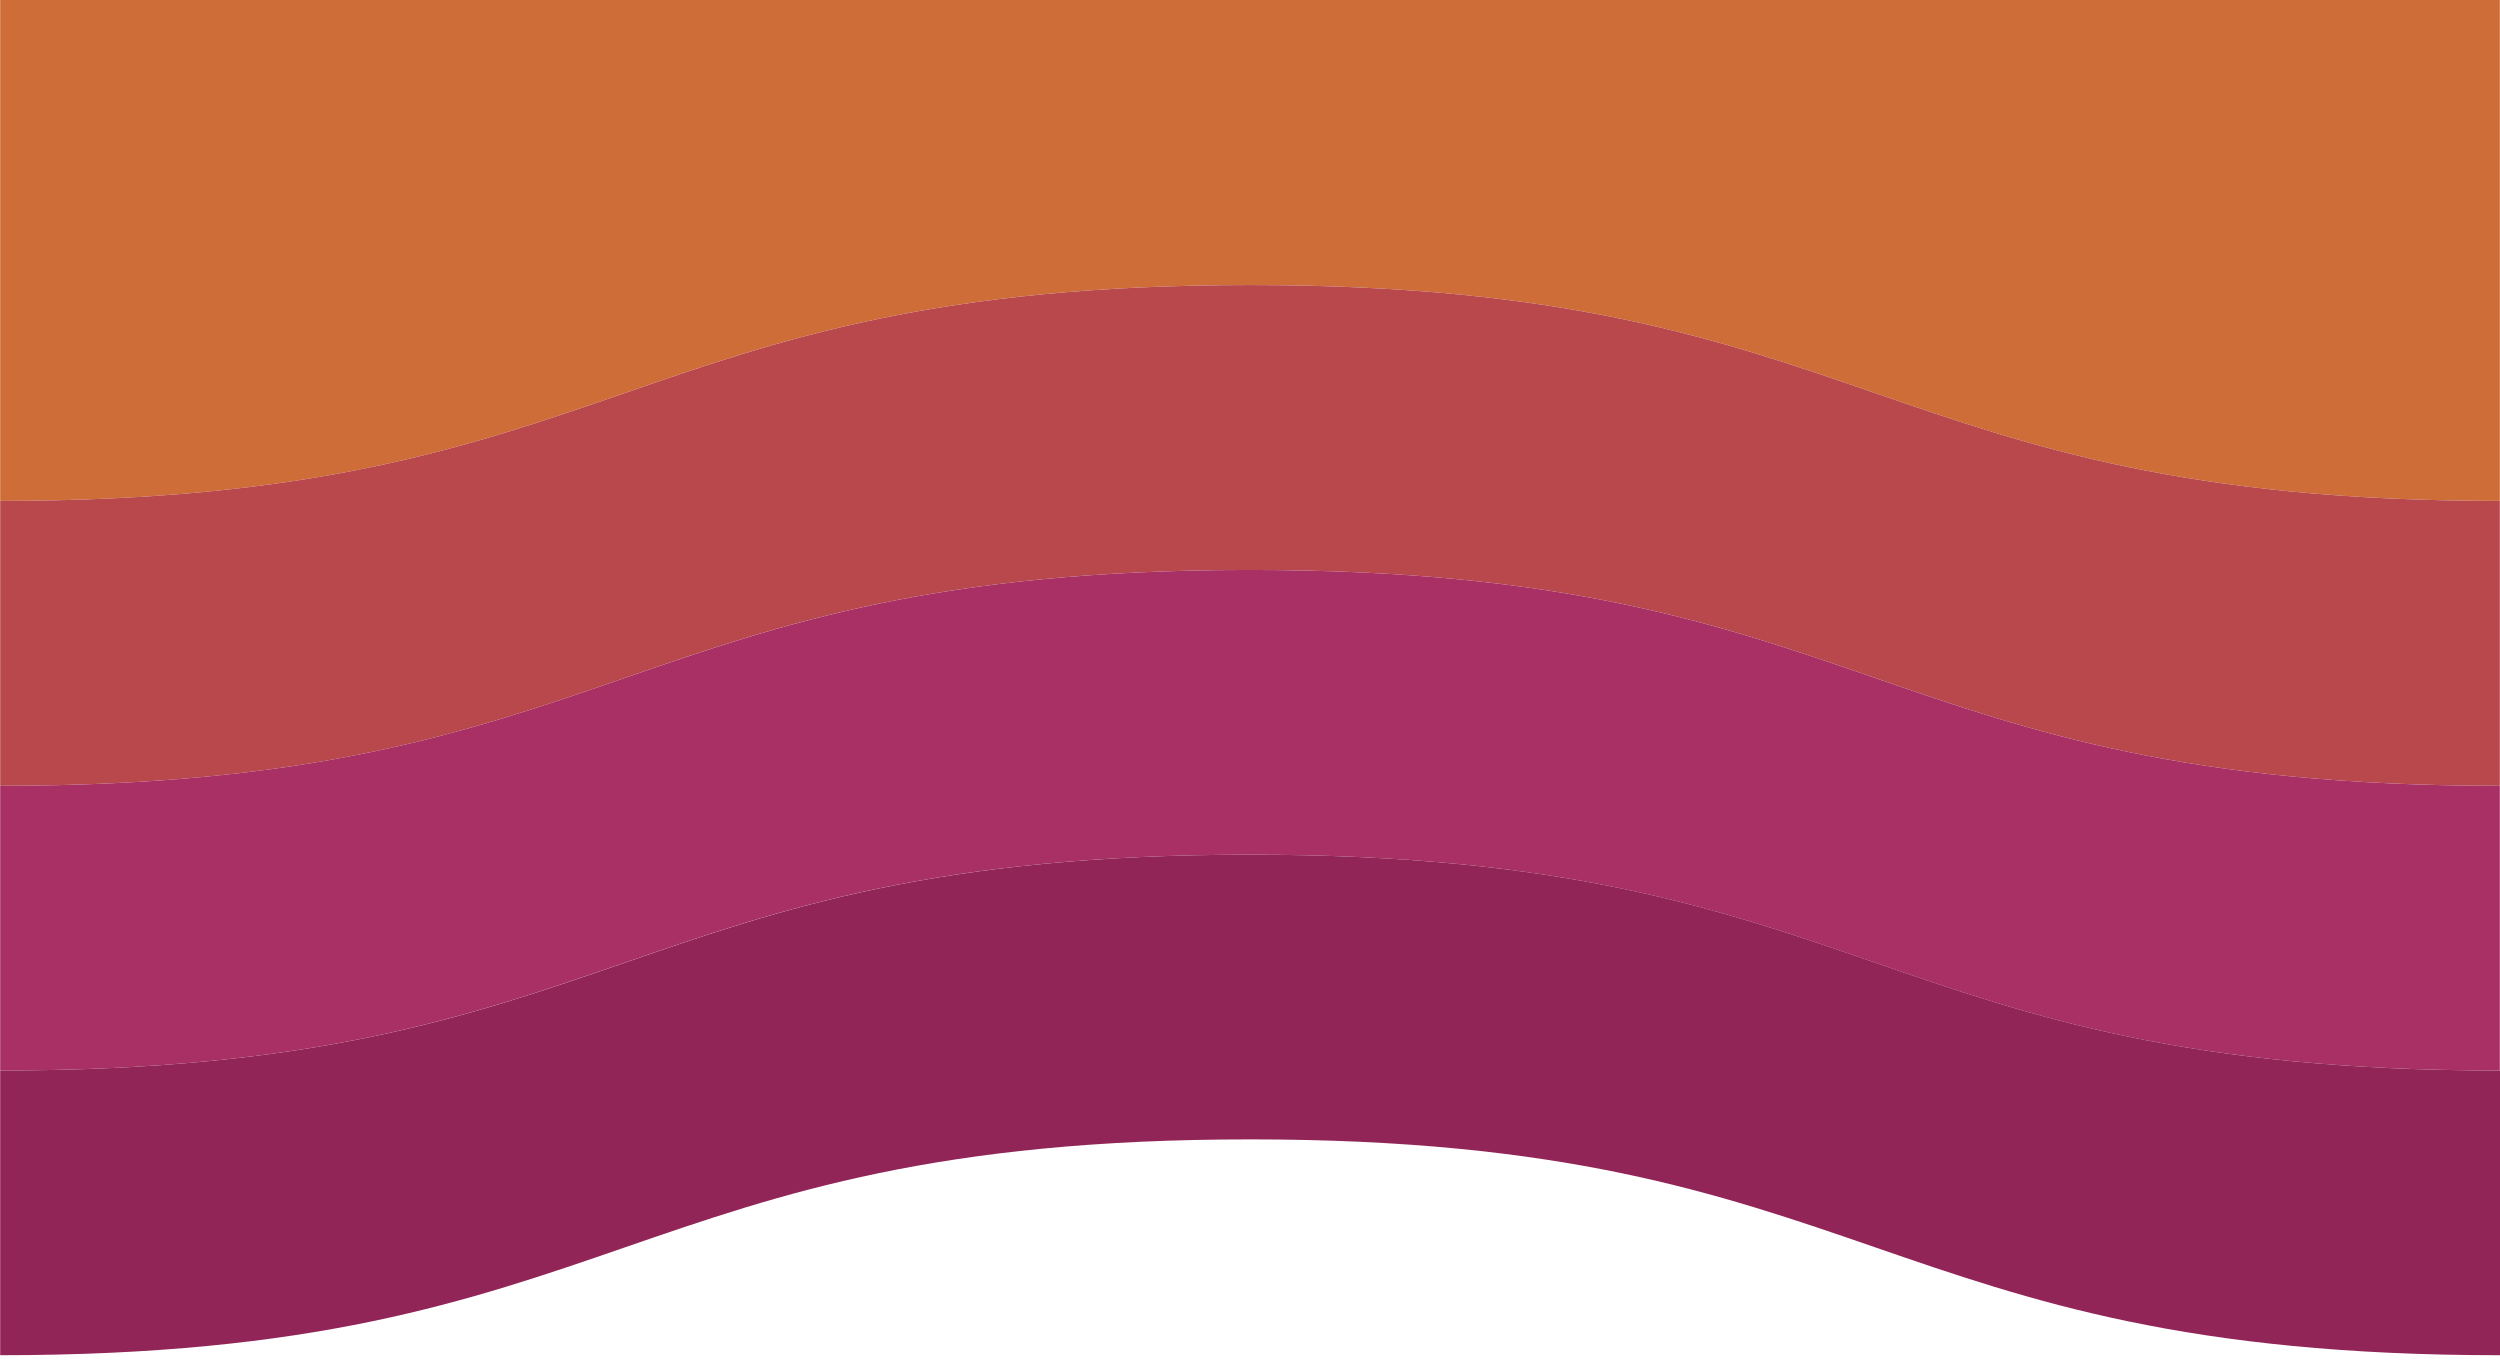 <svg width="139" height="76" viewBox="0 0 139 76" fill="none" xmlns="http://www.w3.org/2000/svg">
<path d="M0.01 27.85C34.753 27.85 34.742 15.85 69.495 15.85C104.237 15.85 104.247 27.85 138.99 27.85V0C104.279 0 104.279 0 69.526 0C34.773 0 34.773 0 0.01 0V27.85Z" fill="#CF6D38"/>
<path d="M0.01 43.69C34.753 43.69 34.742 31.69 69.495 31.69C104.237 31.69 104.247 43.69 138.99 43.69V27.85C104.247 27.85 104.237 15.85 69.495 15.85C34.753 15.85 34.753 27.85 0 27.85H0.01V43.69Z" fill="#B9484C"/>
<path d="M0.01 59.52C34.753 59.52 34.742 47.52 69.495 47.52C104.237 47.52 104.247 59.52 138.99 59.52V43.69C104.247 43.69 104.237 31.69 69.495 31.69C34.753 31.69 34.753 43.69 0 43.69H0.01V59.52Z" fill="#A93064"/>
<path d="M0.01 75.35C34.763 75.35 34.753 63.35 69.505 63.35C104.258 63.35 104.247 75.35 139 75.35V59.52C104.258 59.52 104.247 47.52 69.505 47.52C34.763 47.52 34.763 59.52 0.01 59.52V75.35Z" fill="#922557"/>
</svg>
